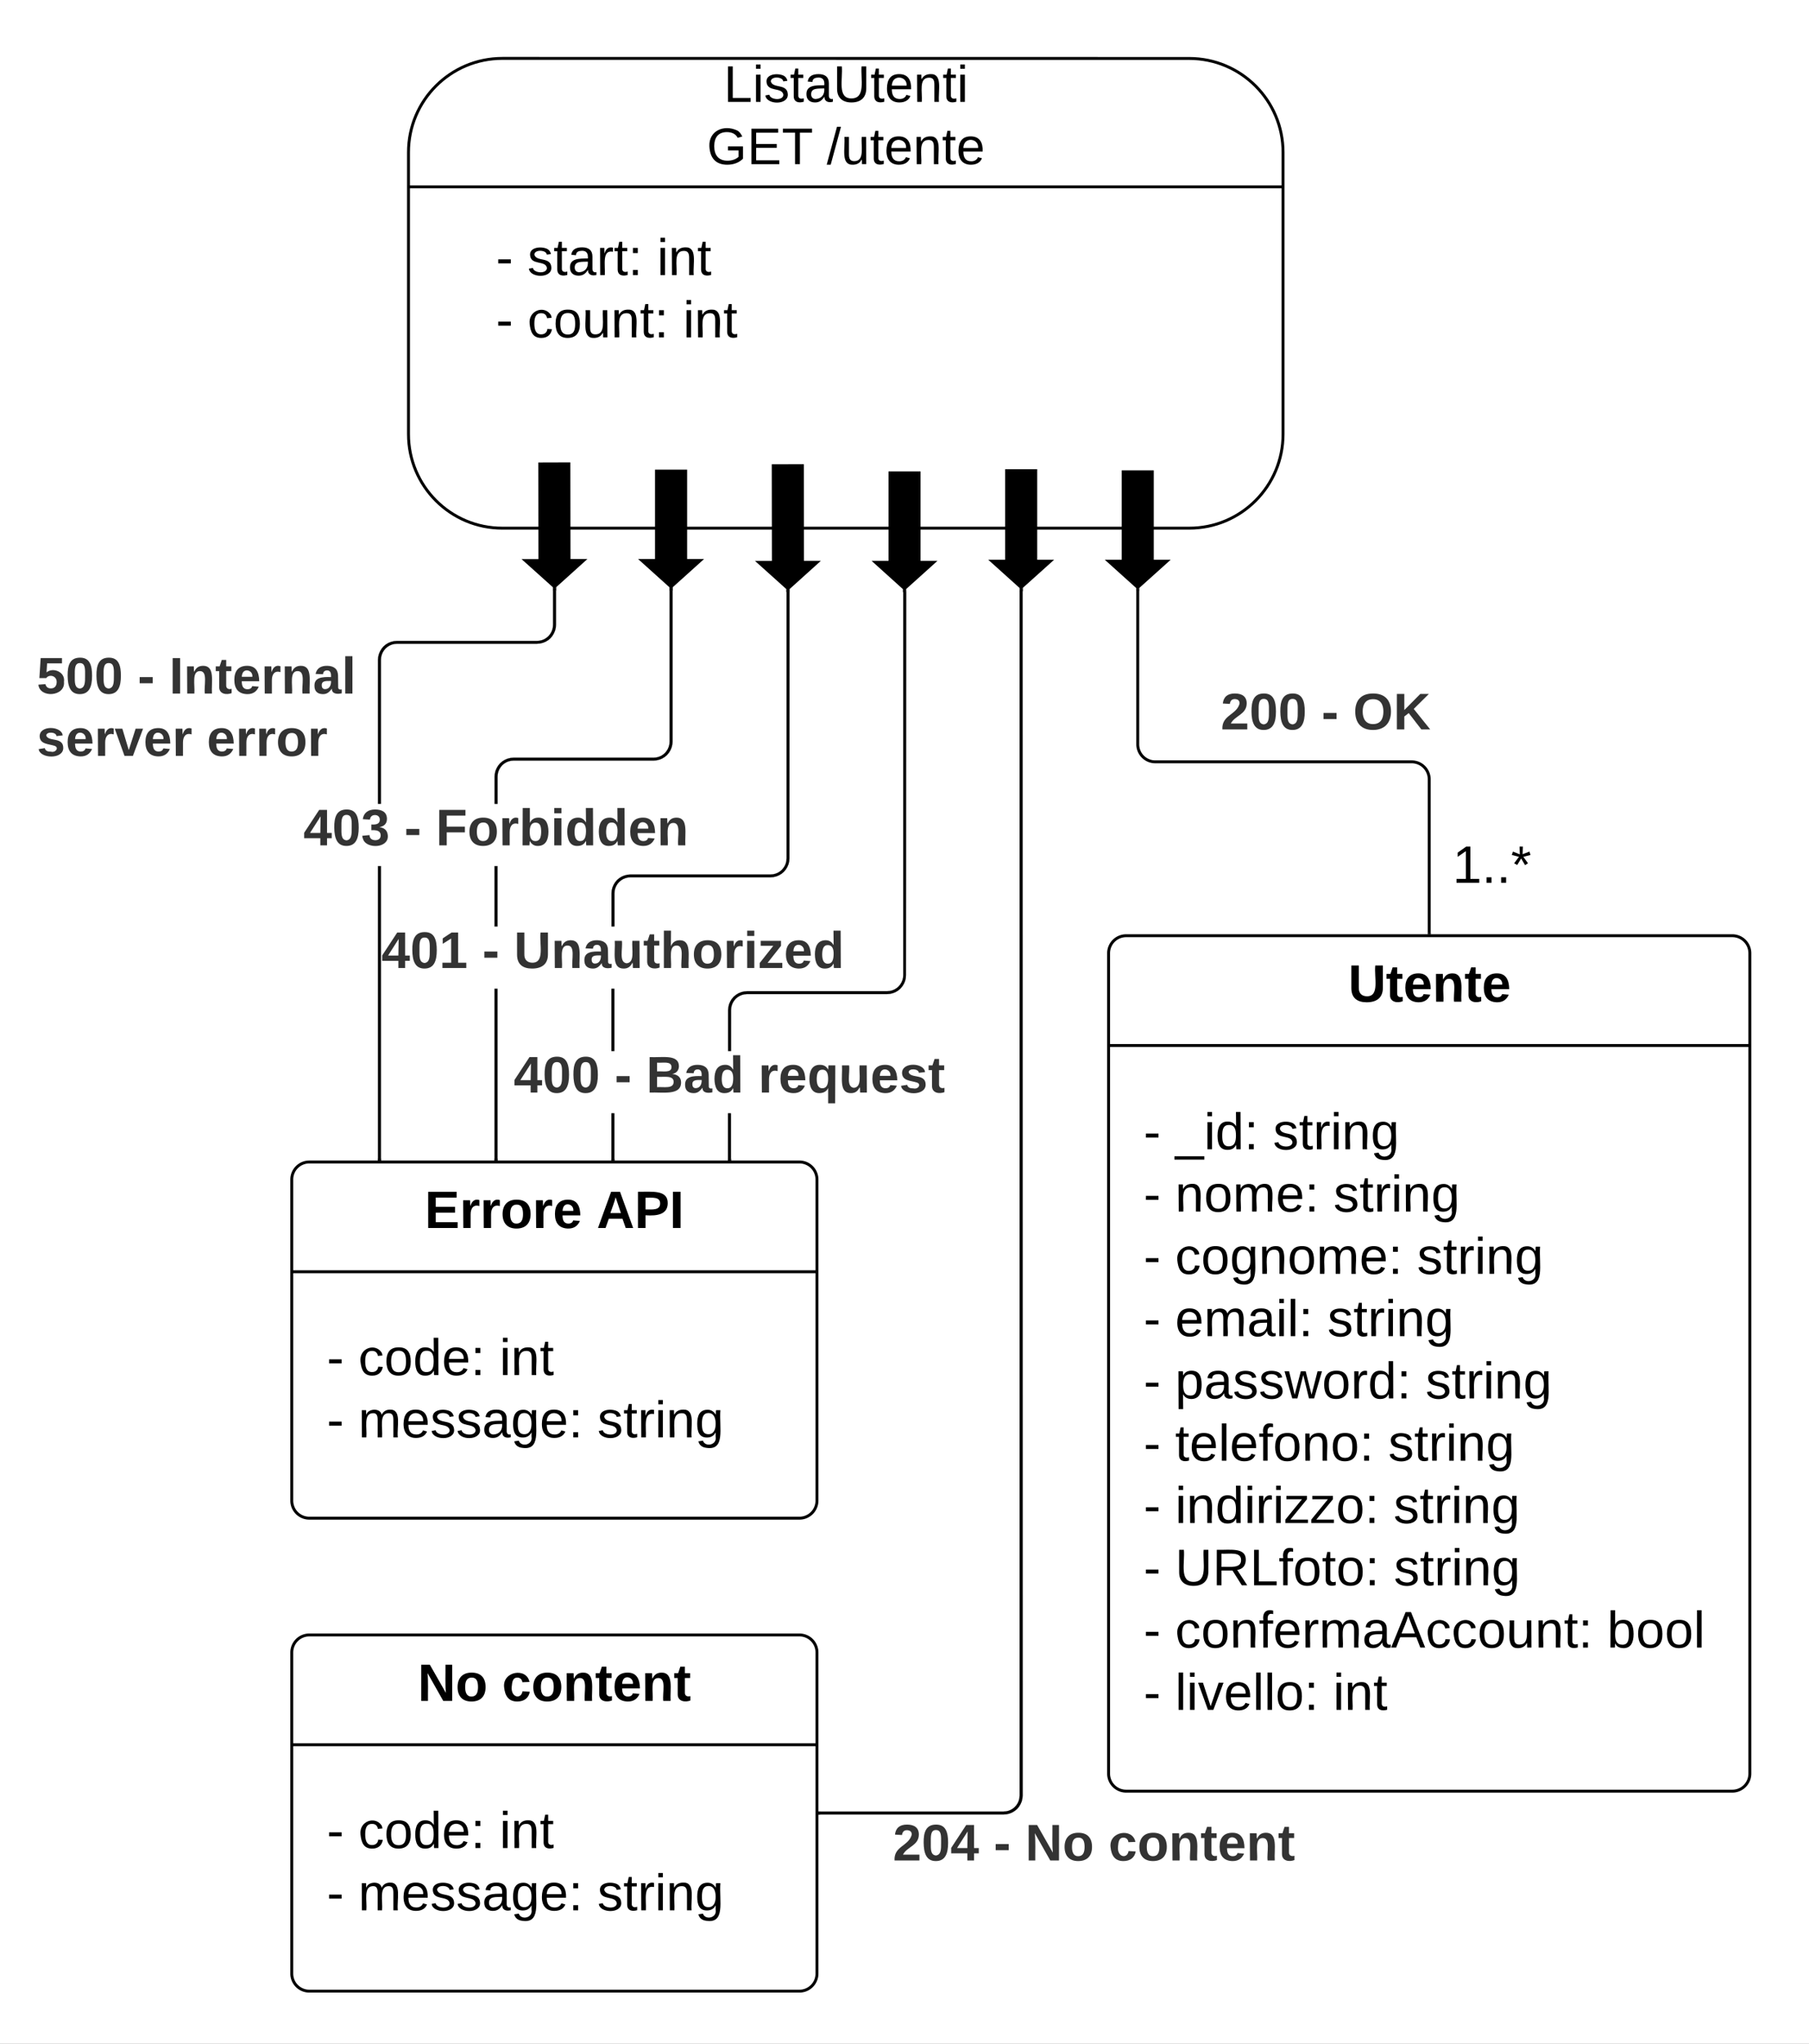 <svg xmlns="http://www.w3.org/2000/svg" xmlns:xlink="http://www.w3.org/1999/xlink" xmlns:lucid="lucid" width="620" height="700"><rect width="100%" height="100%" fill="#808080" stroke="none"/><g transform="translate(-1740 -60)" lucid:page-tab-id="6uVdhBcGkP_R"><path d="M1258.84 0h8875.84v7291.47H1258.83z" fill="#fff"/><path d="M1912.18 80c-17.77 0-32.18 14.4-32.18 32.18v96.53c0 17.78 14.4 32.2 32.18 32.2h235.4c17.76 0 32.16-14.42 32.16-32.2V112.2c0-17.77-14.4-32.18-32.17-32.18z" stroke="#000" fill="#fff"/><path d="M1880 124h299.74" stroke="#000" fill="none"/><use xlink:href="#a" transform="matrix(1,0,0,1,1939.949,80) translate(48.099 14.889)"/><use xlink:href="#b" transform="matrix(1,0,0,1,1939.949,80) translate(42.296 36.222)"/><use xlink:href="#c" transform="matrix(1,0,0,1,1939.949,80) translate(83.383 36.222)"/><use xlink:href="#d" transform="matrix(1,0,0,1,1909.974,140) translate(0 14.222)"/><use xlink:href="#e" transform="matrix(1,0,0,1,1909.974,140) translate(10.815 14.222)"/><use xlink:href="#f" transform="matrix(1,0,0,1,1909.974,140) translate(55.21 14.222)"/><use xlink:href="#d" transform="matrix(1,0,0,1,1909.974,140) translate(0 35.556)"/><use xlink:href="#g" transform="matrix(1,0,0,1,1909.974,140) translate(10.815 35.556)"/><use xlink:href="#h" transform="matrix(1,0,0,1,1909.974,140) translate(64.148 35.556)"/><path d="M2134.93 221.6v30.62h5l-10 8.98-9.98-8.98h5V221.6zM2094.98 221.2v31.02h5l-10 8.98-9.98-8.98h5V221.2zM2055 221.98v30.62h5l-10 9-9.98-9h5v-30.62zM2015 219.5l.04 33.1h5l-9.98 9-10-8.98h5l-.05-33.1zM1975 221.36v30.62h5l-10 9-10-9h5v-30.62zM1934.98 218.87l.05 33.1h5l-9.98 9-10-8.97h5l-.06-33.1z" stroke="#000"/><path d="M1840 626a6 6 0 0 1 6-6h168a6 6 0 0 1 6 6v110a6 6 0 0 1-6 6h-168a6 6 0 0 1-6-6z" stroke="#000" fill="#fff"/><path d="M1840 657.6h180" stroke="#000" fill="none"/><use xlink:href="#i" transform="matrix(1,0,0,1,1848,628) translate(35.175 14.6)"/><use xlink:href="#j" transform="matrix(1,0,0,1,1848,628) translate(64.075 14.6)"/><use xlink:href="#d" transform="matrix(1,0,0,1,1852,665.6) translate(0 27.389)"/><use xlink:href="#k" transform="matrix(1,0,0,1,1852,665.6) translate(10.815 27.389)"/><use xlink:href="#f" transform="matrix(1,0,0,1,1852,665.6) translate(59.21 27.389)"/><use xlink:href="#d" transform="matrix(1,0,0,1,1852,665.6) translate(0 48.722)"/><use xlink:href="#l" transform="matrix(1,0,0,1,1852,665.6) translate(10.815 48.722)"/><use xlink:href="#m" transform="matrix(1,0,0,1,1852,665.6) translate(92.741 48.722)"/><path d="M2119.95 386.5a6 6 0 0 1 6-6h207.78a6 6 0 0 1 6 6v281a6 6 0 0 1-6 6h-207.78a6 6 0 0 1-6-6z" stroke="#000" fill="#fff"/><path d="M2119.95 418.1h219.78" stroke="#000" fill="none"/><use xlink:href="#n" transform="matrix(1,0,0,1,2127.952,388.5) translate(74.1 14.6)"/><use xlink:href="#d" transform="matrix(1,0,0,1,2131.952,426.1) translate(0 27.556)"/><use xlink:href="#o" transform="matrix(1,0,0,1,2131.952,426.1) translate(10.815 27.556)"/><use xlink:href="#p" transform="matrix(1,0,0,1,2131.952,426.1) translate(44.346 27.556)"/><use xlink:href="#d" transform="matrix(1,0,0,1,2131.952,426.1) translate(0 48.889)"/><use xlink:href="#q" transform="matrix(1,0,0,1,2131.952,426.1) translate(10.815 48.889)"/><use xlink:href="#p" transform="matrix(1,0,0,1,2131.952,426.1) translate(65.086 48.889)"/><use xlink:href="#d" transform="matrix(1,0,0,1,2131.952,426.1) translate(0 70.222)"/><use xlink:href="#r" transform="matrix(1,0,0,1,2131.952,426.1) translate(10.815 70.222)"/><use xlink:href="#p" transform="matrix(1,0,0,1,2131.952,426.1) translate(93.728 70.222)"/><use xlink:href="#d" transform="matrix(1,0,0,1,2131.952,426.1) translate(0 91.556)"/><use xlink:href="#s" transform="matrix(1,0,0,1,2131.952,426.1) translate(10.815 91.556)"/><use xlink:href="#p" transform="matrix(1,0,0,1,2131.952,426.1) translate(63.012 91.556)"/><use xlink:href="#d" transform="matrix(1,0,0,1,2131.952,426.1) translate(0 112.889)"/><use xlink:href="#t" transform="matrix(1,0,0,1,2131.952,426.1) translate(10.815 112.889)"/><use xlink:href="#p" transform="matrix(1,0,0,1,2131.952,426.1) translate(96.642 112.889)"/><use xlink:href="#d" transform="matrix(1,0,0,1,2131.952,426.1) translate(0 134.222)"/><use xlink:href="#u" transform="matrix(1,0,0,1,2131.952,426.1) translate(10.815 134.222)"/><use xlink:href="#p" transform="matrix(1,0,0,1,2131.952,426.1) translate(83.852 134.222)"/><use xlink:href="#d" transform="matrix(1,0,0,1,2131.952,426.1) translate(0 155.556)"/><use xlink:href="#v" transform="matrix(1,0,0,1,2131.952,426.1) translate(10.815 155.556)"/><use xlink:href="#p" transform="matrix(1,0,0,1,2131.952,426.1) translate(85.679 155.556)"/><use xlink:href="#d" transform="matrix(1,0,0,1,2131.952,426.1) translate(0 176.889)"/><use xlink:href="#w" transform="matrix(1,0,0,1,2131.952,426.1) translate(10.815 176.889)"/><use xlink:href="#p" transform="matrix(1,0,0,1,2131.952,426.1) translate(85.778 176.889)"/><use xlink:href="#d" transform="matrix(1,0,0,1,2131.952,426.1) translate(0 198.222)"/><use xlink:href="#x" transform="matrix(1,0,0,1,2131.952,426.1) translate(10.815 198.222)"/><use xlink:href="#y" transform="matrix(1,0,0,1,2131.952,426.1) translate(158.864 198.222)"/><use xlink:href="#d" transform="matrix(1,0,0,1,2131.952,426.1) translate(0 219.556)"/><use xlink:href="#z" transform="matrix(1,0,0,1,2131.952,426.1) translate(10.815 219.556)"/><use xlink:href="#h" transform="matrix(1,0,0,1,2131.952,426.1) translate(64.938 219.556)"/><path d="M2229.84 379.5v-52.56a6 6 0 0 0-6-6h-87.9a6 6 0 0 1-6-6v-52.56" stroke="#000" fill="none"/><path d="M2230.34 380h-1v-.5h1zM2129.94 261.88l.5-.45v.96h-1v-.97z" stroke="#000" stroke-width=".05"/><g><use xlink:href="#A" transform="matrix(1,0,0,1,2158.363,295.605) translate(0 14.222)"/><use xlink:href="#B" transform="matrix(1,0,0,1,2158.363,295.605) translate(34.568 14.222)"/><use xlink:href="#C" transform="matrix(1,0,0,1,2158.363,295.605) translate(45.383 14.222)"/></g><g><use xlink:href="#D" transform="matrix(1,0,0,1,2237.842,347.984) translate(0 14.4)"/></g><path d="M2090.5 675.02l-.1 1-.23 1-.4.93-.52.87-.66.78-.8.66-.86.53-.94.38-1 .24-1 .08h-63v-1h62.97l.88-.07.84-.2.78-.33.74-.45.66-.56.56-.67.45-.73.32-.8.2-.84.07-.88v-412.6h1z" stroke="#000" stroke-width=".05"/><path d="M2021 681.5h-.5v-1h.5z"/><path d="M2021.04 681.52h-.57v-1.04h.57zm-.5-1v.96h.45v-.96z" stroke="#000" stroke-width=".05"/><path d="M2090.5 262.4h-1v-.97l.5.45.5-.45z"/><path d="M2090.5 262.42h-1.04v-1.05l.53.47.5-.47zm-1-.06h.96v-.88l-.47.43-.5-.42z" stroke="#000" stroke-width=".05"/><g><use xlink:href="#E" transform="matrix(1,0,0,1,2046.003,683.03) translate(0 14.222)"/><use xlink:href="#B" transform="matrix(1,0,0,1,2046.003,683.03) translate(34.568 14.222)"/><use xlink:href="#F" transform="matrix(1,0,0,1,2046.003,683.03) translate(45.383 14.222)"/><use xlink:href="#G" transform="matrix(1,0,0,1,2046.003,683.03) translate(73.926 14.222)"/></g><path d="M1840 464a6 6 0 0 1 6-6h168a6 6 0 0 1 6 6v110a6 6 0 0 1-6 6h-168a6 6 0 0 1-6-6z" stroke="#000" fill="#fff"/><path d="M1840 495.6h180" stroke="#000" fill="none"/><g><use xlink:href="#H" transform="matrix(1,0,0,1,1848,466) translate(37.55 14.6)"/><use xlink:href="#I" transform="matrix(1,0,0,1,1848,466) translate(96.5 14.6)"/></g><g><use xlink:href="#d" transform="matrix(1,0,0,1,1852,503.6) translate(0 27.389)"/><use xlink:href="#k" transform="matrix(1,0,0,1,1852,503.6) translate(10.815 27.389)"/><use xlink:href="#f" transform="matrix(1,0,0,1,1852,503.6) translate(59.21 27.389)"/><use xlink:href="#d" transform="matrix(1,0,0,1,1852,503.6) translate(0 48.722)"/><use xlink:href="#l" transform="matrix(1,0,0,1,1852,503.6) translate(10.815 48.722)"/><use xlink:href="#m" transform="matrix(1,0,0,1,1852,503.6) translate(92.741 48.722)"/></g><path d="M1990.5 457h-1v-15.67h1zm60-62.98l-.07 1-.23 1-.4.93-.53.87-.66.78-.77.66-.87.53-.94.38-1 .24-1 .08h-48l-.87.07-.84.2-.78.33-.74.45-.66.56-.56.67-.45.73-.32.8-.2.84-.07.88V420h-1v-14.02l.1-1 .23-1 .4-.93.52-.87.66-.78.8-.66.86-.53.94-.38 1-.24 1-.08h48l.87-.07.84-.2.8-.33.74-.45.66-.56.56-.67.45-.73.34-.8.2-.84.07-.88v-131.2h1z" stroke="#000" stroke-width=".05"/><path d="M1990.5 457.5h-1v-.5h1z"/><path d="M1990.54 457.52h-1.05v-.56h1.04zm-1-.5v.46h.95V457z" stroke="#000" stroke-width=".05"/><path d="M2050.5 262.78h-1v-.96l.5.45.5-.45z"/><path d="M2050.54 262.8h-1.05v-1.04l.5.47.54-.47zm-.53-.5l-.46-.43v.88h.95v-.88z" stroke="#000" stroke-width=".05"/><g><use xlink:href="#J" transform="matrix(1,0,0,1,1916.086,420) translate(0 14.222)"/><use xlink:href="#B" transform="matrix(1,0,0,1,1916.086,420) translate(34.568 14.222)"/><use xlink:href="#K" transform="matrix(1,0,0,1,1916.086,420) translate(45.383 14.222)"/><use xlink:href="#L" transform="matrix(1,0,0,1,1916.086,420) translate(83.802 14.222)"/></g><path d="M1950.56 457h-1v-15.67h1zm0-37h-1v-21.33h1zm60-65.98l-.08 1-.24 1-.4.93-.52.87-.66.78-.78.66-.87.53-.93.38-1 .24-1 .08h-48l-.87.07-.84.2-.8.33-.73.45-.66.56-.56.67-.44.73-.33.8-.2.84-.07.88v11.3h-1V366l.08-1 .24-1 .4-.93.52-.87.66-.78.78-.66.87-.53.95-.38 1-.24 1-.08h48l.87-.07.84-.2.8-.33.73-.45.65-.56.56-.67.46-.73.33-.8.2-.84.06-.88v-91.2h1z" stroke="#000" stroke-width=".05"/><path d="M1950.56 457.5h-1v-.5h1z"/><path d="M1950.6 457.52h-1.06v-.56h1.05zm-1-.5v.46h.94V457z" stroke="#000" stroke-width=".05"/><path d="M2010.56 262.78h-1v-.96l.5.45.5-.46z"/><path d="M2010.6 262.8h-1.06v-1.04l.52.47.53-.47zm-.54-.5l-.47-.43v.88h.94v-.88z" stroke="#000" stroke-width=".05"/><g><use xlink:href="#M" transform="matrix(1,0,0,1,1870.752,377.333) translate(0 14.222)"/><use xlink:href="#B" transform="matrix(1,0,0,1,1870.752,377.333) translate(34.568 14.222)"/><use xlink:href="#N" transform="matrix(1,0,0,1,1870.752,377.333) translate(45.383 14.222)"/></g><path d="M1910.5 457h-1v-58.33h1zm0-79.67h-1v-20.66h1zm60-63.3l-.08 1-.24.98-.4.95-.52.87-.66.78-.78.66-.87.53-.94.38-.98.24-1 .08h-48l-.88.07-.84.2-.8.33-.73.45-.66.56-.55.67-.45.73-.33.8-.2.84-.07.88v9.3h-1V326l.08-1 .24-1 .4-.93.52-.87.66-.78.78-.66.87-.53.94-.38.98-.24 1-.08h48l.88-.07.84-.2.8-.33.73-.45.66-.56.55-.67.45-.73.33-.8.2-.84.07-.88v-51.83h1z" stroke="#000" stroke-width=".05"/><path d="M1910.5 457.5h-1v-.5h1z"/><path d="M1910.53 457.52h-1.06v-.56h1.06zm-1-.5v.46h.94V457z" stroke="#000" stroke-width=".05"/><path d="M1970.5 262.16h-1v-.96l.5.45.5-.45z"/><path d="M1970.53 262.18h-1.06v-1.04l.53.47.53-.46zm-.53-.5l-.47-.43v.88h.94v-.88z" stroke="#000" stroke-width=".05"/><g><use xlink:href="#O" transform="matrix(1,0,0,1,1844,335.333) translate(0 14.222)"/><use xlink:href="#B" transform="matrix(1,0,0,1,1844,335.333) translate(34.568 14.222)"/><use xlink:href="#P" transform="matrix(1,0,0,1,1844,335.333) translate(45.383 14.222)"/></g><path d="M1870.55 457h-1V356.67h1zm60-182.98l-.08 1-.24 1-.4.93-.52.87-.65.78-.78.66-.87.53-.94.38-1 .24-1 .08h-48l-.87.07-.85.2-.8.33-.73.45-.66.56-.56.67-.45.73-.33.8-.2.84-.07.88v49.3h-1V286l.08-1 .24-1 .4-.93.52-.87.65-.78.78-.66.87-.53.94-.38 1-.24 1-.08h48l.87-.07.85-.2.8-.33.73-.45.66-.56.56-.67.45-.73.33-.8.2-.84.07-.88v-11.83h1z" stroke="#000" stroke-width=".05"/><path d="M1870.55 457.5h-1v-.5h1z"/><path d="M1870.57 457.52h-1.05v-.56h1.05zm-1-.5v.46h.95V457z" stroke="#000" stroke-width=".05"/><path d="M1930.55 262.16h-1v-.96l.5.45.5-.45z"/><path d="M1930.57 262.18h-1.05v-1.04l.53.47.52-.46zm-.52-.5l-.48-.43v.88h.95v-.88z" stroke="#000" stroke-width=".05"/><g><use xlink:href="#Q" transform="matrix(1,0,0,1,1752.617,283.333) translate(0 14.222)"/><use xlink:href="#B" transform="matrix(1,0,0,1,1752.617,283.333) translate(34.568 14.222)"/><use xlink:href="#R" transform="matrix(1,0,0,1,1752.617,283.333) translate(45.383 14.222)"/><use xlink:href="#S" transform="matrix(1,0,0,1,1752.617,283.333) translate(0 35.556)"/><use xlink:href="#T" transform="matrix(1,0,0,1,1752.617,283.333) translate(58.272 35.556)"/></g><path d="M1740 66a6 6 0 0 1 6-6h608a6 6 0 0 1 6 6v688a6 6 0 0 1-6 6h-608a6 6 0 0 1-6-6z" fill-opacity="0"/><defs><path d="M30 0v-248h33v221h125V0H30" id="U"/><path d="M24-231v-30h32v30H24zM24 0v-190h32V0H24" id="V"/><path d="M135-143c-3-34-86-38-87 0 15 53 115 12 119 90S17 21 10-45l28-5c4 36 97 45 98 0-10-56-113-15-118-90-4-57 82-63 122-42 12 7 21 19 24 35" id="W"/><path d="M59-47c-2 24 18 29 38 22v24C64 9 27 4 27-40v-127H5v-23h24l9-43h21v43h35v23H59v120" id="X"/><path d="M141-36C126-15 110 5 73 4 37 3 15-17 15-53c-1-64 63-63 125-63 3-35-9-54-41-54-24 1-41 7-42 31l-33-3c5-37 33-52 76-52 45 0 72 20 72 64v82c-1 20 7 32 28 27v20c-31 9-61-2-59-35zM48-53c0 20 12 33 32 33 41-3 63-29 60-74-43 2-92-5-92 41" id="Y"/><path d="M232-93c-1 65-40 97-104 97C67 4 28-28 28-90v-158h33c8 89-33 224 67 224 102 0 64-133 71-224h33v155" id="Z"/><path d="M100-194c63 0 86 42 84 106H49c0 40 14 67 53 68 26 1 43-12 49-29l28 8c-11 28-37 45-77 45C44 4 14-33 15-96c1-61 26-98 85-98zm52 81c6-60-76-77-97-28-3 7-6 17-6 28h103" id="aa"/><path d="M117-194c89-4 53 116 60 194h-32v-121c0-31-8-49-39-48C34-167 62-67 57 0H25l-1-190h30c1 10-1 24 2 32 11-22 29-35 61-36" id="ab"/><g id="a"><use transform="matrix(0.049,0,0,0.049,0,0)" xlink:href="#U"/><use transform="matrix(0.049,0,0,0.049,9.877,0)" xlink:href="#V"/><use transform="matrix(0.049,0,0,0.049,13.778,0)" xlink:href="#W"/><use transform="matrix(0.049,0,0,0.049,22.667,0)" xlink:href="#X"/><use transform="matrix(0.049,0,0,0.049,27.605,0)" xlink:href="#Y"/><use transform="matrix(0.049,0,0,0.049,37.481,0)" xlink:href="#Z"/><use transform="matrix(0.049,0,0,0.049,50.272,0)" xlink:href="#X"/><use transform="matrix(0.049,0,0,0.049,55.21,0)" xlink:href="#aa"/><use transform="matrix(0.049,0,0,0.049,65.086,0)" xlink:href="#ab"/><use transform="matrix(0.049,0,0,0.049,74.963,0)" xlink:href="#X"/><use transform="matrix(0.049,0,0,0.049,79.901,0)" xlink:href="#V"/></g><path d="M143 4C61 4 22-44 18-125c-5-107 100-154 193-111 17 8 29 25 37 43l-32 9c-13-25-37-40-76-40-61 0-88 39-88 99 0 61 29 100 91 101 35 0 62-11 79-27v-45h-74v-28h105v86C228-13 192 4 143 4" id="ac"/><path d="M30 0v-248h187v28H63v79h144v27H63v87h162V0H30" id="ad"/><path d="M127-220V0H93v-220H8v-28h204v28h-85" id="ae"/><g id="b"><use transform="matrix(0.049,0,0,0.049,0,0)" xlink:href="#ac"/><use transform="matrix(0.049,0,0,0.049,13.827,0)" xlink:href="#ad"/><use transform="matrix(0.049,0,0,0.049,25.679,0)" xlink:href="#ae"/></g><path d="M0 4l72-265h28L28 4H0" id="af"/><path d="M84 4C-5 8 30-112 23-190h32v120c0 31 7 50 39 49 72-2 45-101 50-169h31l1 190h-30c-1-10 1-25-2-33-11 22-28 36-60 37" id="ag"/><g id="c"><use transform="matrix(0.049,0,0,0.049,0,0)" xlink:href="#af"/><use transform="matrix(0.049,0,0,0.049,4.938,0)" xlink:href="#ag"/><use transform="matrix(0.049,0,0,0.049,14.815,0)" xlink:href="#X"/><use transform="matrix(0.049,0,0,0.049,19.753,0)" xlink:href="#aa"/><use transform="matrix(0.049,0,0,0.049,29.63,0)" xlink:href="#ab"/><use transform="matrix(0.049,0,0,0.049,39.506,0)" xlink:href="#X"/><use transform="matrix(0.049,0,0,0.049,44.444,0)" xlink:href="#aa"/></g><path d="M16-82v-28h88v28H16" id="ah"/><use transform="matrix(0.049,0,0,0.049,0,0)" xlink:href="#ah" id="d"/><path d="M114-163C36-179 61-72 57 0H25l-1-190h30c1 12-1 29 2 39 6-27 23-49 58-41v29" id="ai"/><path d="M33-154v-36h34v36H33zM33 0v-36h34V0H33" id="aj"/><g id="e"><use transform="matrix(0.049,0,0,0.049,0,0)" xlink:href="#W"/><use transform="matrix(0.049,0,0,0.049,8.889,0)" xlink:href="#X"/><use transform="matrix(0.049,0,0,0.049,13.827,0)" xlink:href="#Y"/><use transform="matrix(0.049,0,0,0.049,23.704,0)" xlink:href="#ai"/><use transform="matrix(0.049,0,0,0.049,29.58,0)" xlink:href="#X"/><use transform="matrix(0.049,0,0,0.049,34.519,0)" xlink:href="#aj"/></g><g id="f"><use transform="matrix(0.049,0,0,0.049,0,0)" xlink:href="#V"/><use transform="matrix(0.049,0,0,0.049,3.901,0)" xlink:href="#ab"/><use transform="matrix(0.049,0,0,0.049,13.778,0)" xlink:href="#X"/></g><path d="M96-169c-40 0-48 33-48 73s9 75 48 75c24 0 41-14 43-38l32 2c-6 37-31 61-74 61-59 0-76-41-82-99-10-93 101-131 147-64 4 7 5 14 7 22l-32 3c-4-21-16-35-41-35" id="ak"/><path d="M100-194c62-1 85 37 85 99 1 63-27 99-86 99S16-35 15-95c0-66 28-99 85-99zM99-20c44 1 53-31 53-75 0-43-8-75-51-75s-53 32-53 75 10 74 51 75" id="al"/><g id="g"><use transform="matrix(0.049,0,0,0.049,0,0)" xlink:href="#ak"/><use transform="matrix(0.049,0,0,0.049,8.889,0)" xlink:href="#al"/><use transform="matrix(0.049,0,0,0.049,18.765,0)" xlink:href="#ag"/><use transform="matrix(0.049,0,0,0.049,28.642,0)" xlink:href="#ab"/><use transform="matrix(0.049,0,0,0.049,38.519,0)" xlink:href="#X"/><use transform="matrix(0.049,0,0,0.049,43.457,0)" xlink:href="#aj"/></g><g id="h"><use transform="matrix(0.049,0,0,0.049,0,0)" xlink:href="#V"/><use transform="matrix(0.049,0,0,0.049,3.901,0)" xlink:href="#ab"/><use transform="matrix(0.049,0,0,0.049,13.778,0)" xlink:href="#X"/></g><path d="M175 0L67-191c6 58 2 128 3 191H24v-248h59L193-55c-6-58-2-129-3-193h46V0h-61" id="am"/><path d="M110-194c64 0 96 36 96 99 0 64-35 99-97 99-61 0-95-36-95-99 0-62 34-99 96-99zm-1 164c35 0 45-28 45-65 0-40-10-65-43-65-34 0-45 26-45 65 0 36 10 65 43 65" id="an"/><g id="i"><use transform="matrix(0.05,0,0,0.05,0,0)" xlink:href="#am"/><use transform="matrix(0.05,0,0,0.05,12.95,0)" xlink:href="#an"/></g><path d="M190-63c-7 42-38 67-86 67-59 0-84-38-90-98-12-110 154-137 174-36l-49 2c-2-19-15-32-35-32-30 0-35 28-38 64-6 74 65 87 74 30" id="ao"/><path d="M135-194c87-1 58 113 63 194h-50c-7-57 23-157-34-157-59 0-34 97-39 157H25l-1-190h47c2 12-1 28 3 38 12-26 28-41 61-42" id="ap"/><path d="M115-3C79 11 28 4 28-45v-112H4v-33h27l15-45h31v45h36v33H77v99c-1 23 16 31 38 25v30" id="aq"/><path d="M185-48c-13 30-37 53-82 52C43 2 14-33 14-96s30-98 90-98c62 0 83 45 84 108H66c0 31 8 55 39 56 18 0 30-7 34-22zm-45-69c5-46-57-63-70-21-2 6-4 13-4 21h74" id="ar"/><g id="j"><use transform="matrix(0.05,0,0,0.05,0,0)" xlink:href="#ao"/><use transform="matrix(0.05,0,0,0.05,10,0)" xlink:href="#an"/><use transform="matrix(0.05,0,0,0.05,20.95,0)" xlink:href="#ap"/><use transform="matrix(0.05,0,0,0.05,31.9,0)" xlink:href="#aq"/><use transform="matrix(0.05,0,0,0.05,37.85,0)" xlink:href="#ar"/><use transform="matrix(0.05,0,0,0.05,47.85,0)" xlink:href="#ap"/><use transform="matrix(0.05,0,0,0.05,58.8,0)" xlink:href="#aq"/></g><path d="M85-194c31 0 48 13 60 33l-1-100h32l1 261h-30c-2-10 0-23-3-31C134-8 116 4 85 4 32 4 16-35 15-94c0-66 23-100 70-100zm9 24c-40 0-46 34-46 75 0 40 6 74 45 74 42 0 51-32 51-76 0-42-9-74-50-73" id="as"/><g id="k"><use transform="matrix(0.049,0,0,0.049,0,0)" xlink:href="#ak"/><use transform="matrix(0.049,0,0,0.049,8.889,0)" xlink:href="#al"/><use transform="matrix(0.049,0,0,0.049,18.765,0)" xlink:href="#as"/><use transform="matrix(0.049,0,0,0.049,28.642,0)" xlink:href="#aa"/><use transform="matrix(0.049,0,0,0.049,38.519,0)" xlink:href="#aj"/></g><path d="M210-169c-67 3-38 105-44 169h-31v-121c0-29-5-50-35-48C34-165 62-65 56 0H25l-1-190h30c1 10-1 24 2 32 10-44 99-50 107 0 11-21 27-35 58-36 85-2 47 119 55 194h-31v-121c0-29-5-49-35-48" id="at"/><path d="M177-190C167-65 218 103 67 71c-23-6-38-20-44-43l32-5c15 47 100 32 89-28v-30C133-14 115 1 83 1 29 1 15-40 15-95c0-56 16-97 71-98 29-1 48 16 59 35 1-10 0-23 2-32h30zM94-22c36 0 50-32 50-73 0-42-14-75-50-75-39 0-46 34-46 75s6 73 46 73" id="au"/><g id="l"><use transform="matrix(0.049,0,0,0.049,0,0)" xlink:href="#at"/><use transform="matrix(0.049,0,0,0.049,14.765,0)" xlink:href="#aa"/><use transform="matrix(0.049,0,0,0.049,24.642,0)" xlink:href="#W"/><use transform="matrix(0.049,0,0,0.049,33.531,0)" xlink:href="#W"/><use transform="matrix(0.049,0,0,0.049,42.42,0)" xlink:href="#Y"/><use transform="matrix(0.049,0,0,0.049,52.296,0)" xlink:href="#au"/><use transform="matrix(0.049,0,0,0.049,62.173,0)" xlink:href="#aa"/><use transform="matrix(0.049,0,0,0.049,72.049,0)" xlink:href="#aj"/></g><g id="m"><use transform="matrix(0.049,0,0,0.049,0,0)" xlink:href="#W"/><use transform="matrix(0.049,0,0,0.049,8.889,0)" xlink:href="#X"/><use transform="matrix(0.049,0,0,0.049,13.827,0)" xlink:href="#ai"/><use transform="matrix(0.049,0,0,0.049,19.704,0)" xlink:href="#V"/><use transform="matrix(0.049,0,0,0.049,23.605,0)" xlink:href="#ab"/><use transform="matrix(0.049,0,0,0.049,33.481,0)" xlink:href="#au"/></g><path d="M238-95c0 69-44 99-111 99C63 4 22-25 22-93v-155h51v151c-1 38 19 59 55 60 90 1 49-130 58-211h52v153" id="av"/><g id="n"><use transform="matrix(0.05,0,0,0.05,0,0)" xlink:href="#av"/><use transform="matrix(0.05,0,0,0.05,12.95,0)" xlink:href="#aq"/><use transform="matrix(0.05,0,0,0.05,18.9,0)" xlink:href="#ar"/><use transform="matrix(0.05,0,0,0.05,28.9,0)" xlink:href="#ap"/><use transform="matrix(0.05,0,0,0.05,39.85,0)" xlink:href="#aq"/><use transform="matrix(0.05,0,0,0.05,45.8,0)" xlink:href="#ar"/></g><path d="M-5 72V49h209v23H-5" id="aw"/><g id="o"><use transform="matrix(0.049,0,0,0.049,0,0)" xlink:href="#aw"/><use transform="matrix(0.049,0,0,0.049,9.877,0)" xlink:href="#V"/><use transform="matrix(0.049,0,0,0.049,13.778,0)" xlink:href="#as"/><use transform="matrix(0.049,0,0,0.049,23.654,0)" xlink:href="#aj"/></g><g id="p"><use transform="matrix(0.049,0,0,0.049,0,0)" xlink:href="#W"/><use transform="matrix(0.049,0,0,0.049,8.889,0)" xlink:href="#X"/><use transform="matrix(0.049,0,0,0.049,13.827,0)" xlink:href="#ai"/><use transform="matrix(0.049,0,0,0.049,19.704,0)" xlink:href="#V"/><use transform="matrix(0.049,0,0,0.049,23.605,0)" xlink:href="#ab"/><use transform="matrix(0.049,0,0,0.049,33.481,0)" xlink:href="#au"/></g><g id="q"><use transform="matrix(0.049,0,0,0.049,0,0)" xlink:href="#ab"/><use transform="matrix(0.049,0,0,0.049,9.877,0)" xlink:href="#al"/><use transform="matrix(0.049,0,0,0.049,19.753,0)" xlink:href="#at"/><use transform="matrix(0.049,0,0,0.049,34.519,0)" xlink:href="#aa"/><use transform="matrix(0.049,0,0,0.049,44.395,0)" xlink:href="#aj"/></g><g id="r"><use transform="matrix(0.049,0,0,0.049,0,0)" xlink:href="#ak"/><use transform="matrix(0.049,0,0,0.049,8.889,0)" xlink:href="#al"/><use transform="matrix(0.049,0,0,0.049,18.765,0)" xlink:href="#au"/><use transform="matrix(0.049,0,0,0.049,28.642,0)" xlink:href="#ab"/><use transform="matrix(0.049,0,0,0.049,38.519,0)" xlink:href="#al"/><use transform="matrix(0.049,0,0,0.049,48.395,0)" xlink:href="#at"/><use transform="matrix(0.049,0,0,0.049,63.16,0)" xlink:href="#aa"/><use transform="matrix(0.049,0,0,0.049,73.037,0)" xlink:href="#aj"/></g><path d="M24 0v-261h32V0H24" id="ax"/><g id="s"><use transform="matrix(0.049,0,0,0.049,0,0)" xlink:href="#aa"/><use transform="matrix(0.049,0,0,0.049,9.877,0)" xlink:href="#at"/><use transform="matrix(0.049,0,0,0.049,24.642,0)" xlink:href="#Y"/><use transform="matrix(0.049,0,0,0.049,34.519,0)" xlink:href="#V"/><use transform="matrix(0.049,0,0,0.049,38.42,0)" xlink:href="#ax"/><use transform="matrix(0.049,0,0,0.049,42.321,0)" xlink:href="#aj"/></g><path d="M115-194c55 1 70 41 70 98S169 2 115 4C84 4 66-9 55-30l1 105H24l-1-265h31l2 30c10-21 28-34 59-34zm-8 174c40 0 45-34 45-75s-6-73-45-74c-42 0-51 32-51 76 0 43 10 73 51 73" id="ay"/><path d="M206 0h-36l-40-164L89 0H53L-1-190h32L70-26l43-164h34l41 164 42-164h31" id="az"/><g id="t"><use transform="matrix(0.049,0,0,0.049,0,0)" xlink:href="#ay"/><use transform="matrix(0.049,0,0,0.049,9.877,0)" xlink:href="#Y"/><use transform="matrix(0.049,0,0,0.049,19.753,0)" xlink:href="#W"/><use transform="matrix(0.049,0,0,0.049,28.642,0)" xlink:href="#W"/><use transform="matrix(0.049,0,0,0.049,37.531,0)" xlink:href="#az"/><use transform="matrix(0.049,0,0,0.049,50.321,0)" xlink:href="#al"/><use transform="matrix(0.049,0,0,0.049,60.198,0)" xlink:href="#ai"/><use transform="matrix(0.049,0,0,0.049,66.074,0)" xlink:href="#as"/><use transform="matrix(0.049,0,0,0.049,75.951,0)" xlink:href="#aj"/></g><path d="M101-234c-31-9-42 10-38 44h38v23H63V0H32v-167H5v-23h27c-7-52 17-82 69-68v24" id="aA"/><g id="u"><use transform="matrix(0.049,0,0,0.049,0,0)" xlink:href="#X"/><use transform="matrix(0.049,0,0,0.049,4.938,0)" xlink:href="#aa"/><use transform="matrix(0.049,0,0,0.049,14.815,0)" xlink:href="#ax"/><use transform="matrix(0.049,0,0,0.049,18.716,0)" xlink:href="#aa"/><use transform="matrix(0.049,0,0,0.049,28.593,0)" xlink:href="#aA"/><use transform="matrix(0.049,0,0,0.049,33.531,0)" xlink:href="#al"/><use transform="matrix(0.049,0,0,0.049,43.407,0)" xlink:href="#ab"/><use transform="matrix(0.049,0,0,0.049,53.284,0)" xlink:href="#al"/><use transform="matrix(0.049,0,0,0.049,63.16,0)" xlink:href="#aj"/></g><path d="M9 0v-24l116-142H16v-24h144v24L44-24h123V0H9" id="aB"/><g id="v"><use transform="matrix(0.049,0,0,0.049,0,0)" xlink:href="#V"/><use transform="matrix(0.049,0,0,0.049,3.901,0)" xlink:href="#ab"/><use transform="matrix(0.049,0,0,0.049,13.778,0)" xlink:href="#as"/><use transform="matrix(0.049,0,0,0.049,23.654,0)" xlink:href="#V"/><use transform="matrix(0.049,0,0,0.049,27.556,0)" xlink:href="#ai"/><use transform="matrix(0.049,0,0,0.049,33.432,0)" xlink:href="#V"/><use transform="matrix(0.049,0,0,0.049,37.333,0)" xlink:href="#aB"/><use transform="matrix(0.049,0,0,0.049,46.222,0)" xlink:href="#aB"/><use transform="matrix(0.049,0,0,0.049,55.111,0)" xlink:href="#al"/><use transform="matrix(0.049,0,0,0.049,64.988,0)" xlink:href="#aj"/></g><path d="M233-177c-1 41-23 64-60 70L243 0h-38l-65-103H63V0H30v-248c88 3 205-21 203 71zM63-129c60-2 137 13 137-47 0-61-80-42-137-45v92" id="aC"/><g id="w"><use transform="matrix(0.049,0,0,0.049,0,0)" xlink:href="#Z"/><use transform="matrix(0.049,0,0,0.049,12.79,0)" xlink:href="#aC"/><use transform="matrix(0.049,0,0,0.049,25.58,0)" xlink:href="#U"/><use transform="matrix(0.049,0,0,0.049,35.457,0)" xlink:href="#aA"/><use transform="matrix(0.049,0,0,0.049,40.395,0)" xlink:href="#al"/><use transform="matrix(0.049,0,0,0.049,50.272,0)" xlink:href="#X"/><use transform="matrix(0.049,0,0,0.049,55.21,0)" xlink:href="#al"/><use transform="matrix(0.049,0,0,0.049,65.086,0)" xlink:href="#aj"/></g><path d="M205 0l-28-72H64L36 0H1l101-248h38L239 0h-34zm-38-99l-47-123c-12 45-31 82-46 123h93" id="aD"/><g id="x"><use transform="matrix(0.049,0,0,0.049,0,0)" xlink:href="#ak"/><use transform="matrix(0.049,0,0,0.049,8.889,0)" xlink:href="#al"/><use transform="matrix(0.049,0,0,0.049,18.765,0)" xlink:href="#ab"/><use transform="matrix(0.049,0,0,0.049,28.642,0)" xlink:href="#aA"/><use transform="matrix(0.049,0,0,0.049,33.58,0)" xlink:href="#aa"/><use transform="matrix(0.049,0,0,0.049,43.457,0)" xlink:href="#ai"/><use transform="matrix(0.049,0,0,0.049,49.333,0)" xlink:href="#at"/><use transform="matrix(0.049,0,0,0.049,64.099,0)" xlink:href="#Y"/><use transform="matrix(0.049,0,0,0.049,73.975,0)" xlink:href="#aD"/><use transform="matrix(0.049,0,0,0.049,85.827,0)" xlink:href="#ak"/><use transform="matrix(0.049,0,0,0.049,94.716,0)" xlink:href="#ak"/><use transform="matrix(0.049,0,0,0.049,103.605,0)" xlink:href="#al"/><use transform="matrix(0.049,0,0,0.049,113.481,0)" xlink:href="#ag"/><use transform="matrix(0.049,0,0,0.049,123.358,0)" xlink:href="#ab"/><use transform="matrix(0.049,0,0,0.049,133.235,0)" xlink:href="#X"/><use transform="matrix(0.049,0,0,0.049,138.173,0)" xlink:href="#aj"/></g><path d="M115-194c53 0 69 39 70 98 0 66-23 100-70 100C84 3 66-7 56-30L54 0H23l1-261h32v101c10-23 28-34 59-34zm-8 174c40 0 45-34 45-75 0-40-5-75-45-74-42 0-51 32-51 76 0 43 10 73 51 73" id="aE"/><g id="y"><use transform="matrix(0.049,0,0,0.049,0,0)" xlink:href="#aE"/><use transform="matrix(0.049,0,0,0.049,9.877,0)" xlink:href="#al"/><use transform="matrix(0.049,0,0,0.049,19.753,0)" xlink:href="#al"/><use transform="matrix(0.049,0,0,0.049,29.63,0)" xlink:href="#ax"/></g><path d="M108 0H70L1-190h34L89-25l56-165h34" id="aF"/><g id="z"><use transform="matrix(0.049,0,0,0.049,0,0)" xlink:href="#ax"/><use transform="matrix(0.049,0,0,0.049,3.901,0)" xlink:href="#V"/><use transform="matrix(0.049,0,0,0.049,7.802,0)" xlink:href="#aF"/><use transform="matrix(0.049,0,0,0.049,16.691,0)" xlink:href="#aa"/><use transform="matrix(0.049,0,0,0.049,26.568,0)" xlink:href="#ax"/><use transform="matrix(0.049,0,0,0.049,30.469,0)" xlink:href="#ax"/><use transform="matrix(0.049,0,0,0.049,34.37,0)" xlink:href="#al"/><use transform="matrix(0.049,0,0,0.049,44.247,0)" xlink:href="#aj"/></g><path fill="#333" d="M182-182c0 78-84 86-111 141h115V0H12c-6-101 99-100 120-180 1-22-12-31-33-32-23 0-32 14-35 34l-49-3c5-45 32-70 84-70 51 0 83 22 83 69" id="aG"/><path fill="#333" d="M101-251c68 0 84 54 84 127C185-50 166 4 99 4S15-52 14-124c-1-75 17-127 87-127zm-1 216c37-5 36-46 36-89s4-89-36-89c-39 0-36 45-36 89 0 43-3 85 36 89" id="aH"/><g id="A"><use transform="matrix(0.049,0,0,0.049,0,0)" xlink:href="#aG"/><use transform="matrix(0.049,0,0,0.049,9.877,0)" xlink:href="#aH"/><use transform="matrix(0.049,0,0,0.049,19.753,0)" xlink:href="#aH"/></g><path fill="#333" d="M14-72v-43h91v43H14" id="aI"/><use transform="matrix(0.049,0,0,0.049,0,0)" xlink:href="#aI" id="B"/><path fill="#333" d="M140-251c80 0 125 45 125 126S219 4 139 4C58 4 15-44 15-125s44-126 125-126zm-1 214c52 0 73-35 73-88 0-50-21-86-72-86-52 0-73 35-73 86s22 88 72 88" id="aJ"/><path fill="#333" d="M195 0l-88-114-31 24V0H24v-248h52v113l112-113h60L142-143 257 0h-62" id="aK"/><g id="C"><use transform="matrix(0.049,0,0,0.049,0,0)" xlink:href="#aJ"/><use transform="matrix(0.049,0,0,0.049,13.827,0)" xlink:href="#aK"/></g><path d="M27 0v-27h64v-190l-56 39v-29l58-41h29v221h61V0H27" id="aL"/><path d="M33 0v-38h34V0H33" id="aM"/><path d="M80-196l47-18 7 23-49 13 32 44-20 13-27-46-27 45-21-12 33-44-49-13 8-23 47 19-2-53h23" id="aN"/><g id="D"><use transform="matrix(0.05,0,0,0.05,0,0)" xlink:href="#aL"/><use transform="matrix(0.05,0,0,0.05,10,0)" xlink:href="#aM"/><use transform="matrix(0.05,0,0,0.05,15,0)" xlink:href="#aM"/><use transform="matrix(0.05,0,0,0.05,20,0)" xlink:href="#aN"/></g><path fill="#333" d="M165-50V0h-47v-50H5v-38l105-160h55v161h33v37h-33zm-47-37l2-116L46-87h72" id="aO"/><g id="E"><use transform="matrix(0.049,0,0,0.049,0,0)" xlink:href="#aG"/><use transform="matrix(0.049,0,0,0.049,9.877,0)" xlink:href="#aH"/><use transform="matrix(0.049,0,0,0.049,19.753,0)" xlink:href="#aO"/></g><path fill="#333" d="M175 0L67-191c6 58 2 128 3 191H24v-248h59L193-55c-6-58-2-129-3-193h46V0h-61" id="aP"/><path fill="#333" d="M110-194c64 0 96 36 96 99 0 64-35 99-97 99-61 0-95-36-95-99 0-62 34-99 96-99zm-1 164c35 0 45-28 45-65 0-40-10-65-43-65-34 0-45 26-45 65 0 36 10 65 43 65" id="aQ"/><g id="F"><use transform="matrix(0.049,0,0,0.049,0,0)" xlink:href="#aP"/><use transform="matrix(0.049,0,0,0.049,12.79,0)" xlink:href="#aQ"/></g><path fill="#333" d="M190-63c-7 42-38 67-86 67-59 0-84-38-90-98-12-110 154-137 174-36l-49 2c-2-19-15-32-35-32-30 0-35 28-38 64-6 74 65 87 74 30" id="aR"/><path fill="#333" d="M135-194c87-1 58 113 63 194h-50c-7-57 23-157-34-157-59 0-34 97-39 157H25l-1-190h47c2 12-1 28 3 38 12-26 28-41 61-42" id="aS"/><path fill="#333" d="M115-3C79 11 28 4 28-45v-112H4v-33h27l15-45h31v45h36v33H77v99c-1 23 16 31 38 25v30" id="aT"/><path fill="#333" d="M185-48c-13 30-37 53-82 52C43 2 14-33 14-96s30-98 90-98c62 0 83 45 84 108H66c0 31 8 55 39 56 18 0 30-7 34-22zm-45-69c5-46-57-63-70-21-2 6-4 13-4 21h74" id="aU"/><g id="G"><use transform="matrix(0.049,0,0,0.049,0,0)" xlink:href="#aR"/><use transform="matrix(0.049,0,0,0.049,9.877,0)" xlink:href="#aQ"/><use transform="matrix(0.049,0,0,0.049,20.691,0)" xlink:href="#aS"/><use transform="matrix(0.049,0,0,0.049,31.506,0)" xlink:href="#aT"/><use transform="matrix(0.049,0,0,0.049,37.383,0)" xlink:href="#aU"/><use transform="matrix(0.049,0,0,0.049,47.259,0)" xlink:href="#aS"/><use transform="matrix(0.049,0,0,0.049,58.074,0)" xlink:href="#aT"/></g><path d="M24 0v-248h195v40H76v63h132v40H76v65h150V0H24" id="aV"/><path d="M135-150c-39-12-60 13-60 57V0H25l-1-190h47c2 13-1 29 3 40 6-28 27-53 61-41v41" id="aW"/><g id="H"><use transform="matrix(0.05,0,0,0.05,0,0)" xlink:href="#aV"/><use transform="matrix(0.05,0,0,0.05,12,0)" xlink:href="#aW"/><use transform="matrix(0.05,0,0,0.05,19,0)" xlink:href="#aW"/><use transform="matrix(0.05,0,0,0.05,26,0)" xlink:href="#an"/><use transform="matrix(0.05,0,0,0.05,36.95,0)" xlink:href="#aW"/><use transform="matrix(0.05,0,0,0.05,43.95,0)" xlink:href="#ar"/></g><path d="M199 0l-22-63H83L61 0H9l90-248h61L250 0h-51zm-33-102l-36-108c-10 38-24 72-36 108h72" id="aX"/><path d="M24-248c93 1 206-16 204 79-1 75-69 88-152 82V0H24v-248zm52 121c47 0 100 7 100-41 0-47-54-39-100-39v80" id="aY"/><path d="M24 0v-248h52V0H24" id="aZ"/><g id="I"><use transform="matrix(0.05,0,0,0.05,0,0)" xlink:href="#aX"/><use transform="matrix(0.05,0,0,0.05,12.95,0)" xlink:href="#aY"/><use transform="matrix(0.05,0,0,0.05,24.95,0)" xlink:href="#aZ"/></g><g id="J"><use transform="matrix(0.049,0,0,0.049,0,0)" xlink:href="#aO"/><use transform="matrix(0.049,0,0,0.049,9.877,0)" xlink:href="#aH"/><use transform="matrix(0.049,0,0,0.049,19.753,0)" xlink:href="#aH"/></g><path fill="#333" d="M182-130c37 4 62 22 62 59C244 23 116-4 24 0v-248c84 5 203-23 205 63 0 31-19 50-47 55zM76-148c40-3 101 13 101-30 0-44-60-28-101-31v61zm0 110c48-3 116 14 116-37 0-48-69-32-116-35v72" id="ba"/><path fill="#333" d="M133-34C117-15 103 5 69 4 32 3 11-16 11-54c-1-60 55-63 116-61 1-26-3-47-28-47-18 1-26 9-28 27l-52-2c7-38 36-58 82-57s74 22 75 68l1 82c-1 14 12 18 25 15v27c-30 8-71 5-69-32zm-48 3c29 0 43-24 42-57-32 0-66-3-65 30 0 17 8 27 23 27" id="bb"/><path fill="#333" d="M88-194c31-1 46 15 58 34l-1-101h50l1 261h-48c-2-10 0-23-3-31C134-8 116 4 84 4 32 4 16-41 15-95c0-56 19-97 73-99zm17 164c33 0 40-30 41-66 1-37-9-64-41-64s-38 30-39 65c0 43 13 65 39 65" id="bc"/><g id="K"><use transform="matrix(0.049,0,0,0.049,0,0)" xlink:href="#ba"/><use transform="matrix(0.049,0,0,0.049,12.79,0)" xlink:href="#bb"/><use transform="matrix(0.049,0,0,0.049,22.667,0)" xlink:href="#bc"/></g><path fill="#333" d="M135-150c-39-12-60 13-60 57V0H25l-1-190h47c2 13-1 29 3 40 6-28 27-53 61-41v41" id="bd"/><path fill="#333" d="M84 4C32 4 15-41 15-95c0-55 18-99 73-99 29 0 47 12 58 34l2-30h48l-1 265h-49V-32C136-9 114 4 84 4zm21-34c32 0 41-29 41-66 0-36-9-64-40-64-33 0-39 30-40 65 0 43 13 65 39 65" id="be"/><path fill="#333" d="M85 4C-2 5 27-109 22-190h50c7 57-23 150 33 157 60-5 35-97 40-157h50l1 190h-47c-2-12 1-28-3-38-12 25-28 42-61 42" id="bf"/><path fill="#333" d="M137-138c1-29-70-34-71-4 15 46 118 7 119 86 1 83-164 76-172 9l43-7c4 19 20 25 44 25 33 8 57-30 24-41C81-84 22-81 20-136c-2-80 154-74 161-7" id="bg"/><g id="L"><use transform="matrix(0.049,0,0,0.049,0,0)" xlink:href="#bd"/><use transform="matrix(0.049,0,0,0.049,6.914,0)" xlink:href="#aU"/><use transform="matrix(0.049,0,0,0.049,16.79,0)" xlink:href="#be"/><use transform="matrix(0.049,0,0,0.049,27.605,0)" xlink:href="#bf"/><use transform="matrix(0.049,0,0,0.049,38.42,0)" xlink:href="#aU"/><use transform="matrix(0.049,0,0,0.049,48.296,0)" xlink:href="#bg"/><use transform="matrix(0.049,0,0,0.049,58.173,0)" xlink:href="#aT"/></g><path fill="#333" d="M23 0v-37h61v-169l-59 37v-38l62-41h46v211h57V0H23" id="bh"/><g id="M"><use transform="matrix(0.049,0,0,0.049,0,0)" xlink:href="#aO"/><use transform="matrix(0.049,0,0,0.049,9.877,0)" xlink:href="#aH"/><use transform="matrix(0.049,0,0,0.049,19.753,0)" xlink:href="#bh"/></g><path fill="#333" d="M238-95c0 69-44 99-111 99C63 4 22-25 22-93v-155h51v151c-1 38 19 59 55 60 90 1 49-130 58-211h52v153" id="bi"/><path fill="#333" d="M114-157C55-157 80-60 75 0H25v-261h50l-1 109c12-26 28-41 61-42 86-1 58 113 63 194h-50c-7-57 23-157-34-157" id="bj"/><path fill="#333" d="M25-224v-37h50v37H25zM25 0v-190h50V0H25" id="bk"/><path fill="#333" d="M12 0v-35l95-120H19v-35h142v35L67-36h103V0H12" id="bl"/><g id="N"><use transform="matrix(0.049,0,0,0.049,0,0)" xlink:href="#bi"/><use transform="matrix(0.049,0,0,0.049,12.79,0)" xlink:href="#aS"/><use transform="matrix(0.049,0,0,0.049,23.605,0)" xlink:href="#bb"/><use transform="matrix(0.049,0,0,0.049,33.481,0)" xlink:href="#bf"/><use transform="matrix(0.049,0,0,0.049,44.296,0)" xlink:href="#aT"/><use transform="matrix(0.049,0,0,0.049,50.173,0)" xlink:href="#bj"/><use transform="matrix(0.049,0,0,0.049,60.988,0)" xlink:href="#aQ"/><use transform="matrix(0.049,0,0,0.049,71.802,0)" xlink:href="#bd"/><use transform="matrix(0.049,0,0,0.049,78.716,0)" xlink:href="#bk"/><use transform="matrix(0.049,0,0,0.049,83.654,0)" xlink:href="#bl"/><use transform="matrix(0.049,0,0,0.049,92.543,0)" xlink:href="#aU"/><use transform="matrix(0.049,0,0,0.049,102.42,0)" xlink:href="#bc"/></g><path fill="#333" d="M128-127c34 4 56 21 59 58 7 91-148 94-172 28-4-9-6-17-7-26l51-5c1 24 16 35 40 36 23 0 39-12 38-36-1-31-31-36-65-34v-40c32 2 59-3 59-33 0-20-13-33-34-33s-33 13-35 32l-50-3c6-44 37-68 86-68 50 0 83 20 83 66 0 35-22 52-53 58" id="bm"/><g id="O"><use transform="matrix(0.049,0,0,0.049,0,0)" xlink:href="#aO"/><use transform="matrix(0.049,0,0,0.049,9.877,0)" xlink:href="#aH"/><use transform="matrix(0.049,0,0,0.049,19.753,0)" xlink:href="#bm"/></g><path fill="#333" d="M76-208v77h127v40H76V0H24v-248h183v40H76" id="bn"/><path fill="#333" d="M135-194c52 0 70 43 70 98 0 56-19 99-73 100-30 1-46-15-58-35L72 0H24l1-261h50v104c11-23 29-37 60-37zM114-30c31 0 40-27 40-66 0-37-7-63-39-63s-41 28-41 65c0 36 8 64 40 64" id="bo"/><g id="P"><use transform="matrix(0.049,0,0,0.049,0,0)" xlink:href="#bn"/><use transform="matrix(0.049,0,0,0.049,10.815,0)" xlink:href="#aQ"/><use transform="matrix(0.049,0,0,0.049,21.63,0)" xlink:href="#bd"/><use transform="matrix(0.049,0,0,0.049,28.543,0)" xlink:href="#bo"/><use transform="matrix(0.049,0,0,0.049,39.358,0)" xlink:href="#bk"/><use transform="matrix(0.049,0,0,0.049,44.296,0)" xlink:href="#bc"/><use transform="matrix(0.049,0,0,0.049,55.111,0)" xlink:href="#bc"/><use transform="matrix(0.049,0,0,0.049,65.926,0)" xlink:href="#aU"/><use transform="matrix(0.049,0,0,0.049,75.802,0)" xlink:href="#aS"/></g><path fill="#333" d="M139-81c0-46-55-55-73-27H18l9-140h149v37H72l-4 63c44-38 133-4 122 66C201 21 21 35 11-62l49-4c5 18 15 30 39 30 26 0 40-18 40-45" id="bp"/><g id="Q"><use transform="matrix(0.049,0,0,0.049,0,0)" xlink:href="#bp"/><use transform="matrix(0.049,0,0,0.049,9.877,0)" xlink:href="#aH"/><use transform="matrix(0.049,0,0,0.049,19.753,0)" xlink:href="#aH"/></g><path fill="#333" d="M24 0v-248h52V0H24" id="bq"/><path fill="#333" d="M25 0v-261h50V0H25" id="br"/><g id="R"><use transform="matrix(0.049,0,0,0.049,0,0)" xlink:href="#bq"/><use transform="matrix(0.049,0,0,0.049,4.938,0)" xlink:href="#aS"/><use transform="matrix(0.049,0,0,0.049,15.753,0)" xlink:href="#aT"/><use transform="matrix(0.049,0,0,0.049,21.63,0)" xlink:href="#aU"/><use transform="matrix(0.049,0,0,0.049,31.506,0)" xlink:href="#bd"/><use transform="matrix(0.049,0,0,0.049,38.42,0)" xlink:href="#aS"/><use transform="matrix(0.049,0,0,0.049,49.235,0)" xlink:href="#bb"/><use transform="matrix(0.049,0,0,0.049,59.111,0)" xlink:href="#br"/></g><path fill="#333" d="M128 0H69L1-190h53L99-40l48-150h52" id="bs"/><g id="S"><use transform="matrix(0.049,0,0,0.049,0,0)" xlink:href="#bg"/><use transform="matrix(0.049,0,0,0.049,9.877,0)" xlink:href="#aU"/><use transform="matrix(0.049,0,0,0.049,19.753,0)" xlink:href="#bd"/><use transform="matrix(0.049,0,0,0.049,26.667,0)" xlink:href="#bs"/><use transform="matrix(0.049,0,0,0.049,36.543,0)" xlink:href="#aU"/><use transform="matrix(0.049,0,0,0.049,46.42,0)" xlink:href="#bd"/></g><g id="T"><use transform="matrix(0.049,0,0,0.049,0,0)" xlink:href="#aU"/><use transform="matrix(0.049,0,0,0.049,9.877,0)" xlink:href="#bd"/><use transform="matrix(0.049,0,0,0.049,16.79,0)" xlink:href="#bd"/><use transform="matrix(0.049,0,0,0.049,23.704,0)" xlink:href="#aQ"/><use transform="matrix(0.049,0,0,0.049,34.519,0)" xlink:href="#bd"/></g></defs></g></svg>